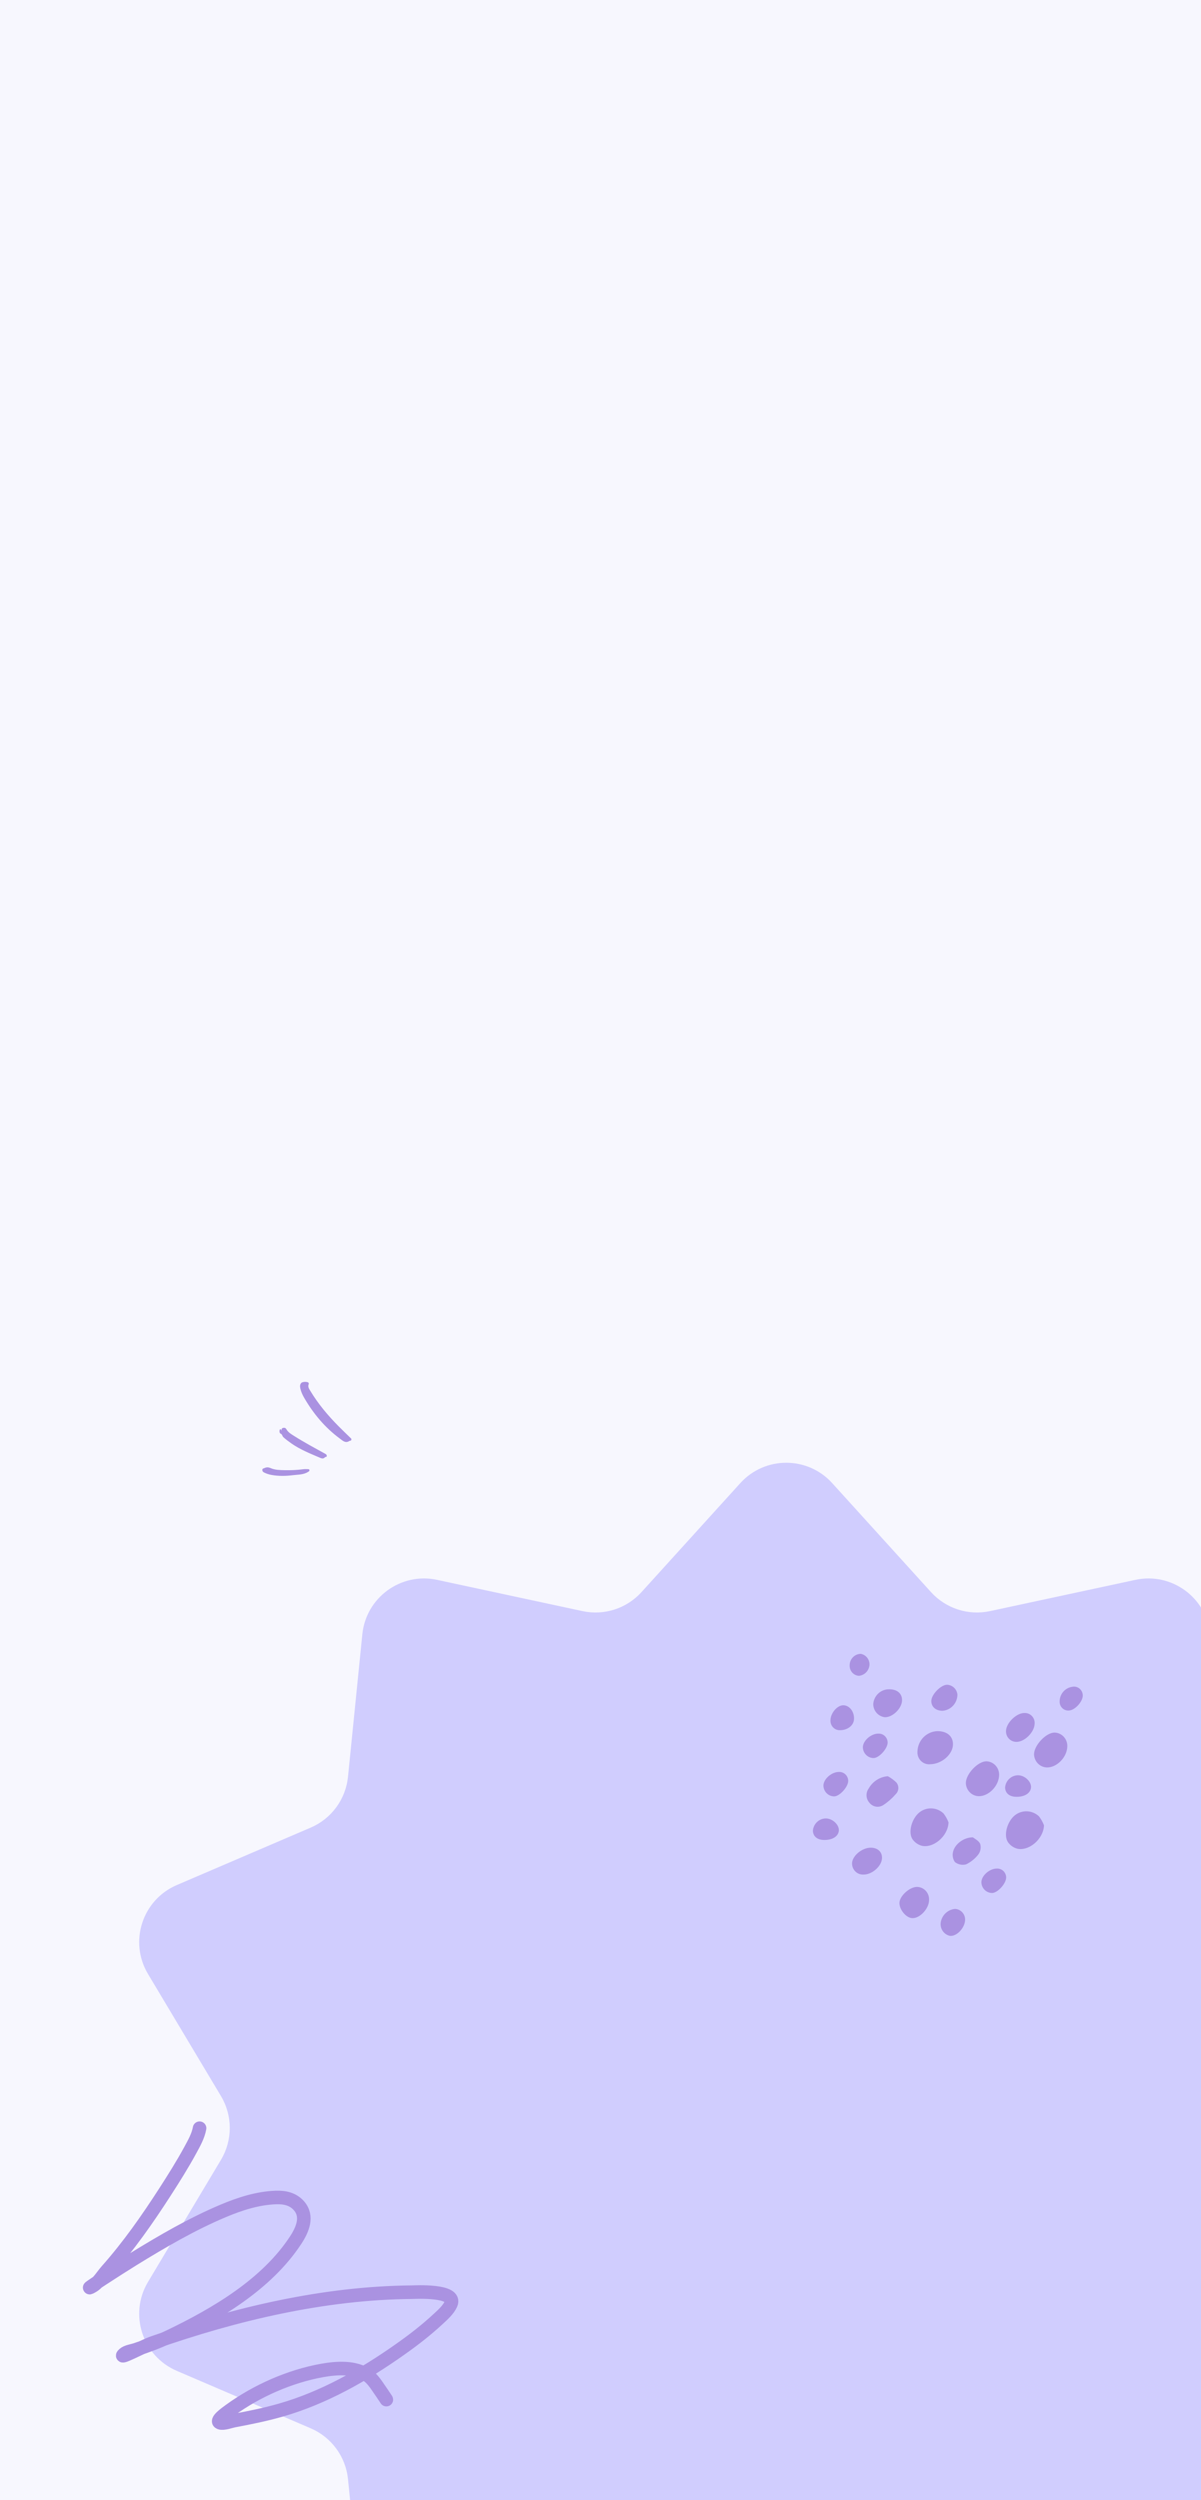 <svg width="375" height="780" viewBox="0 0 375 780" fill="none" xmlns="http://www.w3.org/2000/svg">
<rect width="375" height="780" fill="#F7F7FE"/>
<g clip-path="url(#clip0_3_3670)">
<path d="M231.156 462.733C238.842 454.261 252.158 454.261 259.844 462.733L290.705 496.745C295.347 501.861 302.362 504.118 309.117 502.667L354.525 492.914C365.816 490.488 376.707 498.42 377.864 509.91L382.338 554.348C383.044 561.359 387.501 567.433 393.978 570.21L435.796 588.137C446.573 592.757 450.806 605.817 444.787 615.88L422.001 653.982C418.339 660.104 418.339 667.743 422.001 673.865L444.787 711.966C450.806 722.029 446.573 735.089 435.796 739.709L393.978 757.637C387.501 760.413 383.044 766.487 382.338 773.498L377.864 817.936C376.707 829.426 365.816 837.358 354.525 834.933L309.117 825.179C302.362 823.728 295.347 825.985 290.705 831.101L259.844 865.113C252.158 873.585 238.842 873.585 231.156 865.113L200.295 831.101C195.653 825.985 188.638 823.728 181.883 825.179L136.475 834.933C125.184 837.358 114.293 829.426 113.136 817.936L108.662 773.498C107.956 766.487 103.499 760.413 97.022 757.637L55.204 739.709C44.427 735.089 40.194 722.029 46.212 711.966L68.999 673.865C72.661 667.743 72.661 660.104 68.999 653.982L46.212 615.88C40.194 605.817 44.427 592.757 55.204 588.137L97.022 570.21C103.499 567.433 107.956 561.359 108.662 554.348L113.136 509.91C114.293 498.42 125.184 490.488 136.475 492.914L181.883 502.667C188.638 504.118 195.653 501.861 200.295 496.745L231.156 462.733Z" fill="#D0CDFE"/>
<path d="M296.173 568.595C295.987 573.061 291.219 576.823 287.679 575.841C286.566 575.506 285.594 574.803 284.917 573.842C283.481 571.688 284.676 567.445 287.011 565.514C288.099 564.625 289.465 564.165 290.859 564.216C292.253 564.267 293.583 564.827 294.606 565.793C295.26 566.644 295.788 567.588 296.173 568.595Z" fill="#AA92E1"/>
<path d="M325.98 569.506C325.794 573.972 321.026 577.734 317.486 576.752C316.373 576.417 315.401 575.714 314.724 574.753C313.288 572.599 314.483 568.356 316.817 566.425C317.906 565.536 319.272 565.076 320.666 565.127C322.06 565.178 323.39 565.738 324.413 566.704C325.067 567.555 325.595 568.499 325.98 569.506Z" fill="#AA92E1"/>
<path d="M290.474 550.442C289.947 550.498 289.414 550.437 288.913 550.262C288.411 550.086 287.954 549.802 287.572 549.427C287.189 549.053 286.892 548.598 286.701 548.095C286.509 547.591 286.428 547.051 286.463 546.512C286.499 544.829 287.171 543.225 288.339 542.033C289.506 540.842 291.08 540.155 292.732 540.115C295.669 540.115 297.555 541.667 297.555 544.201C297.566 547.305 294.102 550.375 290.474 550.442Z" fill="#AA92E1"/>
<path d="M311.966 553.713C311.966 557.13 308.777 560.412 305.664 560.412C304.593 560.401 303.568 559.966 302.805 559.199C302.042 558.433 301.602 557.395 301.576 556.303C301.576 553.49 305.368 549.482 308.032 549.527C309.092 549.57 310.094 550.031 310.828 550.811C311.562 551.592 311.97 552.632 311.966 553.713Z" fill="#AA92E1"/>
<path d="M333.259 544.748C333.259 548.165 330.07 551.447 326.957 551.447C325.886 551.436 324.861 551.001 324.098 550.234C323.335 549.468 322.895 548.429 322.869 547.338C322.869 544.525 326.661 540.517 329.325 540.562C330.385 540.605 331.387 541.066 332.121 541.846C332.855 542.627 333.263 543.667 333.259 544.748Z" fill="#AA92E1"/>
<path d="M290.089 592.822C290.089 595.445 287.283 598.515 284.905 598.46C283.02 598.46 280.839 595.892 280.839 593.748C280.839 591.605 283.908 588.802 286.22 588.713C286.745 588.705 287.265 588.806 287.749 589.012C288.234 589.218 288.671 589.523 289.034 589.908C289.397 590.294 289.678 590.752 289.86 591.253C290.041 591.754 290.119 592.288 290.089 592.822Z" fill="#AA92E1"/>
<path d="M277.221 554.182C278.196 554.711 279.096 555.372 279.896 556.147C280.329 556.679 280.542 557.362 280.491 558.051C280.44 558.74 280.128 559.383 279.622 559.842C278.502 561.135 277.21 562.262 275.786 563.192C275.1 563.632 274.279 563.8 273.48 563.662C272.681 563.524 271.961 563.09 271.456 562.444C270.916 561.84 270.601 561.063 270.565 560.247C270.529 559.431 270.775 558.629 271.259 557.978C271.873 556.898 272.738 555.987 273.777 555.325C274.816 554.663 275.999 554.271 277.221 554.182Z" fill="#AA92E1"/>
<path d="M277.738 527.064C280.237 527.064 281.749 528.482 281.65 530.625C281.53 533.093 278.691 535.828 276.302 535.772C275.303 535.665 274.378 535.184 273.707 534.424C273.035 533.663 272.663 532.676 272.663 531.653C272.761 530.367 273.345 529.171 274.291 528.315C275.238 527.46 276.473 527.011 277.738 527.064Z" fill="#AA92E1"/>
<path d="M271.885 576.477C274.077 576.477 275.513 577.839 275.392 579.826C275.25 582.316 272.225 584.928 269.594 584.861C269.133 584.884 268.672 584.811 268.24 584.646C267.808 584.48 267.413 584.227 267.081 583.901C266.748 583.574 266.484 583.182 266.306 582.749C266.128 582.315 266.038 581.848 266.043 581.378C266.065 579.045 269.167 576.466 271.885 576.477Z" fill="#AA92E1"/>
<path d="M323.048 537.882C322.927 540.573 319.76 543.598 317.239 543.464C316.812 543.452 316.392 543.352 316.003 543.172C315.614 542.993 315.264 542.736 314.973 542.417C314.682 542.098 314.457 541.723 314.31 541.315C314.162 540.906 314.096 540.472 314.116 540.037C314.192 537.469 317.502 534.343 319.968 534.455C320.399 534.448 320.827 534.534 321.223 534.708C321.619 534.881 321.974 535.139 322.265 535.463C322.556 535.786 322.777 536.17 322.912 536.587C323.047 537.004 323.093 537.445 323.048 537.882Z" fill="#AA92E1"/>
<path d="M303.779 573.251C304.272 573.664 305.599 574.267 306.048 575.272C306.21 575.813 306.249 576.385 306.161 576.944C306.074 577.503 305.863 578.035 305.544 578.498C304.509 579.866 303.167 580.961 301.631 581.691C301.035 581.843 300.414 581.856 299.813 581.731C299.211 581.605 298.645 581.344 298.157 580.965C297.835 580.503 297.617 579.974 297.519 579.417C297.42 578.859 297.444 578.286 297.587 577.739C298.124 575.372 300.951 573.217 303.779 573.251Z" fill="#AA92E1"/>
<path d="M294.276 533.763C292.216 533.763 290.791 532.546 290.791 530.726C290.791 528.694 293.805 525.602 295.756 525.646C296.555 525.686 297.313 526.013 297.897 526.569C298.482 527.125 298.853 527.874 298.945 528.683C298.945 529.975 298.463 531.219 297.596 532.162C296.729 533.106 295.542 533.678 294.276 533.763Z" fill="#AA92E1"/>
<path d="M298.224 595.579C299.08 595.623 299.886 596.005 300.47 596.646C301.054 597.286 301.368 598.133 301.347 599.007C301.26 601.541 298.717 604.22 296.612 603.986C295.704 603.796 294.9 603.261 294.365 602.49C293.829 601.719 293.602 600.768 293.73 599.833C293.899 598.712 294.435 597.682 295.251 596.91C296.066 596.138 297.114 595.669 298.224 595.579Z" fill="#AA92E1"/>
<path d="M263.293 532.043C265.189 532.043 266.712 533.941 266.658 536.23C266.658 538.295 264.696 539.836 262.219 539.825C261.827 539.83 261.439 539.753 261.077 539.6C260.715 539.447 260.388 539.22 260.115 538.934C259.842 538.648 259.63 538.308 259.49 537.935C259.35 537.562 259.287 537.165 259.303 536.766C259.303 534.533 261.375 532.055 263.293 532.043Z" fill="#AA92E1"/>
<path d="M317.39 560.602C315.198 560.602 313.883 559.485 313.828 557.721C313.907 556.646 314.394 555.645 315.186 554.93C315.978 554.215 317.013 553.842 318.07 553.892C320.097 554.003 322.07 555.946 321.928 557.699C321.785 559.452 319.944 560.635 317.39 560.602Z" fill="#AA92E1"/>
<path d="M257.382 574.07C255.19 574.07 253.875 572.953 253.82 571.189C253.899 570.114 254.386 569.113 255.178 568.398C255.97 567.683 257.005 567.311 258.062 567.36C260.09 567.472 262.062 569.414 261.92 571.167C261.777 572.92 259.936 574.103 257.382 574.07Z" fill="#AA92E1"/>
<path d="M272.708 548.511C271.842 548.491 271.017 548.131 270.405 547.507C269.792 546.884 269.439 546.043 269.42 545.161C269.42 543.096 272.007 540.829 274.341 540.885C275.071 540.873 275.776 541.155 276.303 541.669C276.831 542.183 277.138 542.888 277.158 543.632C277.191 545.552 274.429 548.577 272.708 548.511Z" fill="#AA92E1"/>
<path d="M260.395 560.469C259.53 560.449 258.705 560.089 258.092 559.466C257.48 558.842 257.127 558.001 257.107 557.119C257.107 555.054 259.694 552.787 262.029 552.843C262.758 552.831 263.464 553.113 263.991 553.627C264.518 554.141 264.825 554.846 264.845 555.59C264.878 557.51 262.116 560.535 260.395 560.469Z" fill="#AA92E1"/>
<path d="M309.718 590.612C308.852 590.592 308.027 590.233 307.414 589.609C306.802 588.985 306.449 588.145 306.43 587.263C306.43 585.197 309.016 582.931 311.351 582.987C312.081 582.975 312.786 583.256 313.313 583.77C313.84 584.284 314.147 584.99 314.168 585.733C314.2 587.653 311.438 590.679 309.718 590.612Z" fill="#AA92E1"/>
<path d="M333.831 533.674C333.467 533.714 333.098 533.677 332.749 533.567C332.399 533.457 332.075 533.275 331.797 533.032C331.518 532.789 331.292 532.491 331.131 532.156C330.97 531.821 330.878 531.456 330.861 531.084C330.812 529.928 331.188 528.795 331.916 527.908C332.644 527.02 333.67 526.44 334.795 526.283C335.188 526.199 335.595 526.205 335.985 526.299C336.376 526.394 336.741 526.575 337.055 526.83C337.369 527.084 337.624 527.407 337.802 527.773C337.98 528.14 338.076 528.542 338.083 528.951C338.149 530.827 335.705 533.551 333.831 533.674Z" fill="#AA92E1"/>
<path d="M271.49 519.427C271.424 520.301 271.059 521.124 270.458 521.75C269.857 522.377 269.058 522.768 268.202 522.855C267.401 522.811 266.649 522.451 266.106 521.85C265.564 521.249 265.273 520.456 265.297 519.64C265.29 519.169 265.374 518.701 265.544 518.264C265.714 517.826 265.967 517.427 266.289 517.089C266.61 516.751 266.994 516.481 267.418 516.294C267.843 516.107 268.299 516.007 268.761 516C269.546 516.137 270.256 516.561 270.758 517.191C271.26 517.822 271.52 518.616 271.49 519.427Z" fill="#AA92E1"/>
<path d="M62.316 664C61.88 666.426 60.598 668.675 59.434 670.813C56.989 675.304 54.25 679.658 51.478 683.953C45.977 692.479 40.119 700.837 33.376 708.428C32.063 709.906 30.687 712.26 28.911 713.274C24.503 715.791 37.291 707.538 41.615 704.88C50.661 699.318 59.895 693.92 69.703 689.793C74.915 687.6 80.442 685.814 86.141 685.616C88.864 685.521 91.448 686.049 93.325 688.171C96.278 691.509 94.452 695.679 92.311 698.938C83.238 712.749 67.557 721.946 53.001 728.949C49.56 730.604 46.017 731.887 42.407 733.106C41.401 733.445 39.572 733.694 38.734 734.444C36.356 736.57 44.653 732.054 47.663 730.997C73.476 721.936 101.165 715.391 128.637 715.16C129.59 715.152 142.796 714.401 140.794 718.871C140 720.641 138.257 722.193 136.938 723.413C133.034 727.023 129.372 729.87 124.964 732.984C113.533 741.058 101.164 748.092 87.643 751.964C82.846 753.337 77.931 754.326 73.031 755.249C72.019 755.439 69.776 756.29 68.688 755.898C67.122 755.333 70.466 752.982 71.813 752.004C80.143 745.963 90.488 741.381 100.631 739.574C105.096 738.779 110.832 738.364 114.776 741.136C116.659 742.459 117.875 744.699 119.2 746.53C119.315 746.688 121.328 749.708 120.398 748.314" stroke="#AA92E1" stroke-width="4.231" stroke-linecap="round"/>
<path fill-rule="evenodd" clip-rule="evenodd" d="M94.222 431.344C94.819 431.105 95.429 431.081 96.032 431.235C96.281 431.299 96.503 431.566 96.392 431.837C96.031 432.722 96.543 433.36 96.929 434.002C99.389 438.089 102.432 441.667 105.735 445.011C106.94 446.232 108.19 447.404 109.412 448.605C109.578 448.768 109.813 448.882 109.698 449.244C109.582 449.605 109.299 449.452 109.133 449.563C107.869 450.403 107.02 449.502 106.11 448.832C101.51 445.442 97.876 441.12 94.967 436.099C94.435 435.18 93.992 434.212 93.766 433.158C93.622 432.486 93.628 431.825 94.222 431.344Z" fill="#AA92E1"/>
<path fill-rule="evenodd" clip-rule="evenodd" d="M87.917 446.374C87.86 445.868 87.997 445.574 88.448 445.495C88.891 445.416 89.183 445.504 89.444 445.958C90.003 446.929 90.953 447.461 91.844 448.026C94.98 450.017 98.247 451.758 101.488 453.547C101.743 453.688 102.013 453.817 102.033 454.208C102.058 454.684 101.63 454.481 101.466 454.668C100.925 455.281 100.33 454.999 99.756 454.753C96.774 453.479 93.76 452.276 91.052 450.398C90.164 449.782 89.294 449.143 88.486 448.409C88.129 448.085 88.151 447.477 87.59 447.279C87.361 447.199 87.217 446.762 87.278 446.396C87.309 446.205 87.321 445.975 87.524 445.929C87.763 445.876 87.755 446.166 87.917 446.374Z" fill="#AA92E1"/>
<path fill-rule="evenodd" clip-rule="evenodd" d="M82.419 458.108C83.198 457.699 83.808 457.747 84.525 458.057C85.905 458.655 87.405 458.663 88.88 458.697C90.829 458.743 92.773 458.653 94.711 458.396C95.202 458.331 95.707 458.359 96.204 458.378C96.393 458.386 96.626 458.418 96.621 458.733C96.617 458.99 96.466 459.055 96.276 459.18C94.801 460.151 93.101 460.051 91.486 460.256C89.284 460.535 87.062 460.582 84.854 460.196C84.044 460.054 83.264 459.812 82.52 459.448C82.201 459.292 81.93 459.094 81.914 458.666C81.897 458.197 82.223 458.147 82.419 458.108Z" fill="#AA92E1"/>
</g>
<defs>
<clipPath id="clip0_3_3670">
<rect width="380" height="364" fill="white" transform="translate(0 416)"/>
</clipPath>
</defs>
</svg>
